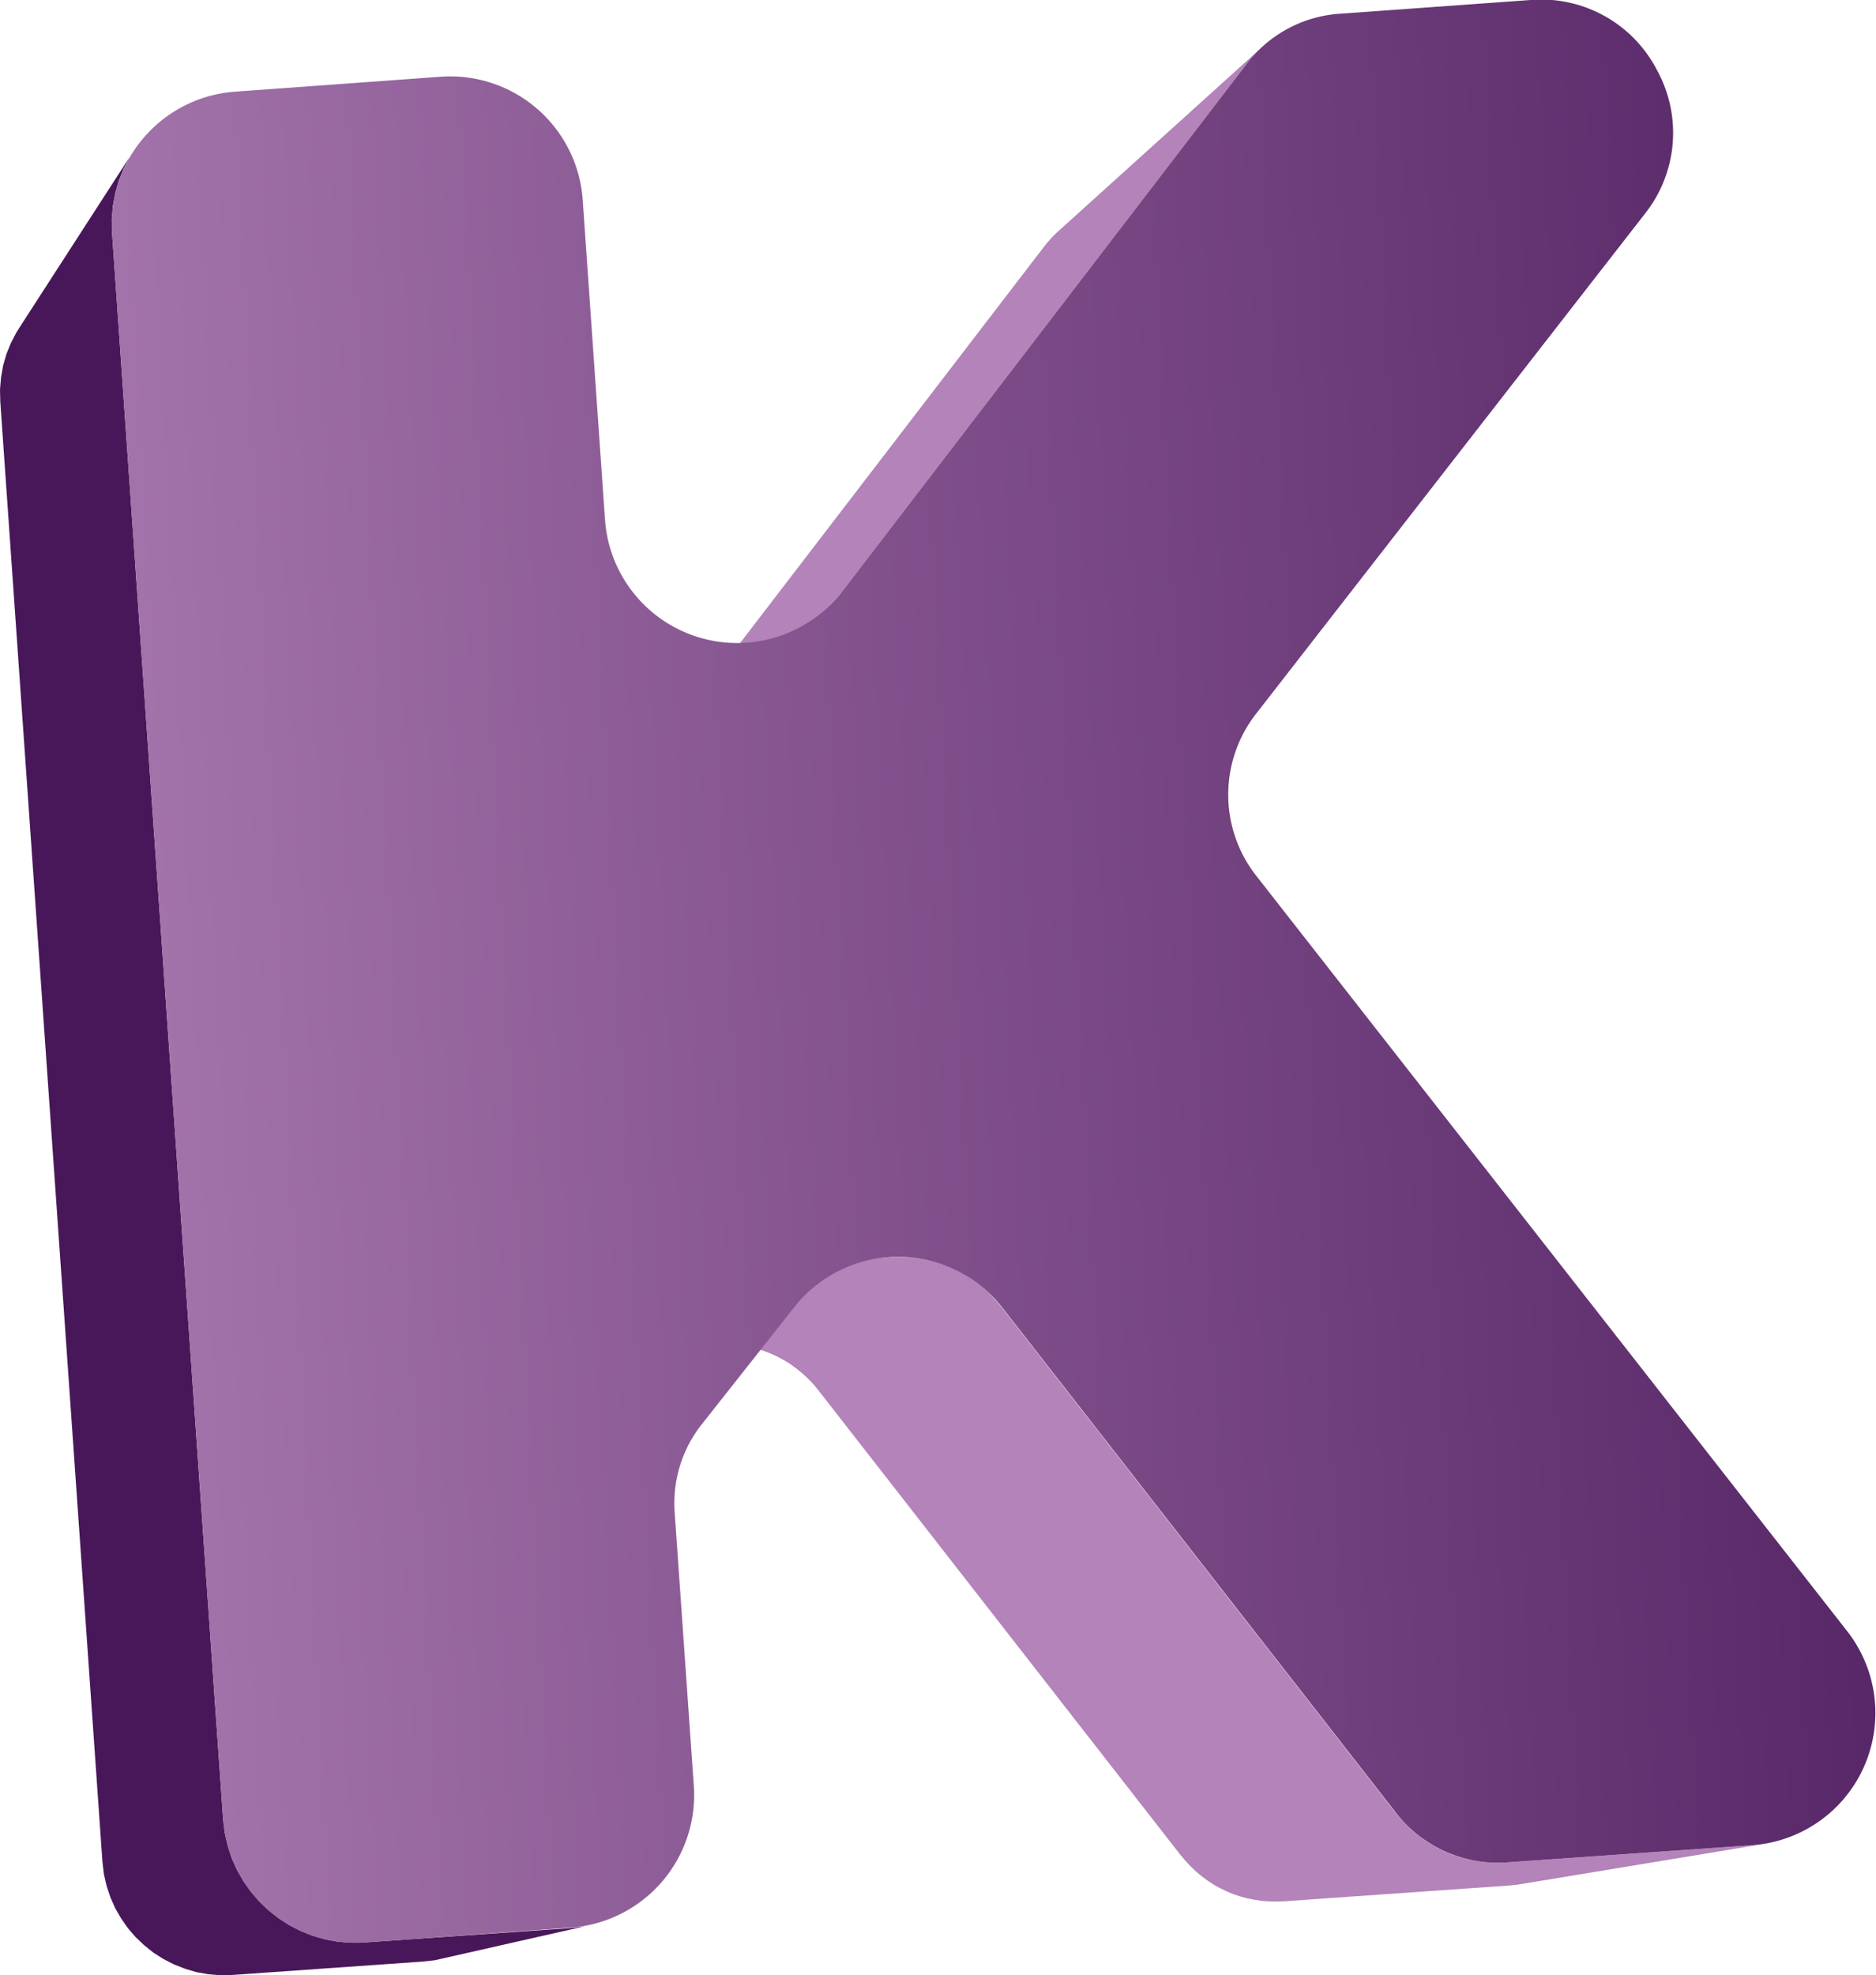<svg xmlns="http://www.w3.org/2000/svg" xmlns:xlink="http://www.w3.org/1999/xlink" width="125.27" height="131.85" viewBox="0 0 125.27 131.85"><defs><style>.cls-1{fill:#b383b9;}.cls-1,.cls-2,.cls-3{fill-rule:evenodd;}.cls-2{fill:#481759;}.cls-3{fill:url(#GradientFill_2);}</style><linearGradient id="GradientFill_2" x1="-14.75" y1="68.93" x2="147.12" y2="60.45" gradientUnits="userSpaceOnUse"><stop offset="0" stop-color="#b383b9"/><stop offset="1" stop-color="#481759"/></linearGradient></defs><g id="Layer_2" data-name="Layer 2"><g id="Free_Fridge_Magnets_Vectors" data-name="Free Fridge Magnets Vectors"><polygon class="cls-1" points="56.06 84.77 44.71 90.53 45.12 90.34 45.55 90.18 45.98 90.05 46.42 89.93 46.88 89.85 47.34 89.78 47.81 89.75 48.29 89.73 48.77 89.75 49.25 89.78 49.71 89.85 50.16 89.94 50.61 90.05 51.04 90.19 51.46 90.35 51.87 90.54 52.27 90.75 52.66 90.98 53.03 91.24 53.39 91.52 53.74 91.82 54.08 92.15 54.4 92.5 54.7 92.87 78.81 123.8 79.14 124.19 79.49 124.57 79.86 124.92 80.24 125.24 80.63 125.53 81.04 125.8 81.47 126.04 81.91 126.25 82.36 126.44 82.82 126.59 83.29 126.72 83.77 126.81 84.27 126.89 84.77 126.92 85.28 126.93 85.8 126.91 100.79 125.86 101.36 125.8 117.64 123.11 117.01 123.17 100.73 124.31 100.16 124.34 99.61 124.33 99.06 124.29 98.52 124.21 98 124.11 97.48 123.97 96.98 123.8 96.49 123.6 96.02 123.37 95.55 123.11 95.11 122.82 94.68 122.5 94.26 122.15 93.87 121.77 93.49 121.36 93.13 120.93 66.92 87.31 66.59 86.91 66.24 86.53 65.88 86.17 65.5 85.84 65.11 85.54 64.7 85.26 64.28 85 63.85 84.78 63.4 84.57 62.94 84.4 62.47 84.25 61.99 84.13 61.5 84.03 60.99 83.96 60.48 83.92 59.96 83.9 59.43 83.92 58.92 83.96 58.41 84.03 57.92 84.12 57.44 84.24 56.97 84.39 56.51 84.57 56.06 84.77"/><polygon class="cls-1" points="84.48 2.96 70.86 15.26 70.54 15.55 70.23 15.86 69.94 16.19 69.66 16.54 44.88 48.84 44.48 49.34 44.04 49.79 43.58 50.21 54.83 40.94 55.33 40.49 55.81 39.99 56.25 39.46 83.18 4.35 83.48 3.97 83.8 3.61 84.14 3.27 84.48 2.96"/><polygon class="cls-2" points="9.11 9.78 1.51 21.54 1.09 22.2 0.73 22.89 0.43 23.63 0.21 24.39 0.07 25.18 0 26 0.02 26.83 6.84 124.28 6.94 125.11 7.12 125.9 7.38 126.67 7.7 127.39 8.1 128.08 8.55 128.72 9.06 129.31 9.63 129.85 10.24 130.34 10.9 130.76 11.6 131.12 12.33 131.41 13.1 131.64 13.89 131.78 14.7 131.85 15.53 131.83 28.2 130.94 29.03 130.85 39.02 128.59 38.12 128.7 24.35 129.66 23.44 129.68 22.56 129.61 21.7 129.45 20.87 129.21 20.07 128.89 19.31 128.5 18.6 128.04 17.93 127.51 17.31 126.92 16.76 126.28 16.26 125.58 15.84 124.84 15.48 124.05 15.21 123.22 15.01 122.35 14.9 121.46 7.48 15.53 7.46 14.63 7.54 13.74 7.7 12.88 7.94 12.05 8.26 11.25 8.65 10.49 9.11 9.78"/><path class="cls-3" d="M100.73,124.31,117,123.17a8.85,8.85,0,0,0,6.35-14.28L83.91,58.49a8.77,8.77,0,0,1,0-10.89l25.92-33.32a8.68,8.68,0,0,0,.82-9.59A8.7,8.7,0,0,0,102.2,0L89.58.91a8.52,8.52,0,0,0-6.4,3.44L56.25,39.46A8.85,8.85,0,0,1,40.4,34.69L38.91,13.33a8.87,8.87,0,0,0-9.45-8.21l-13.77,1a8.87,8.87,0,0,0-8.21,9.45L14.9,121.46a8.87,8.87,0,0,0,9.45,8.21l13.77-1a8.87,8.87,0,0,0,8.21-9.45l-1.27-18.14A8.49,8.49,0,0,1,46.92,95L53,87.3a8.84,8.84,0,0,1,13.94,0l26.21,33.62A8.61,8.61,0,0,0,100.73,124.31Z"/></g></g></svg>